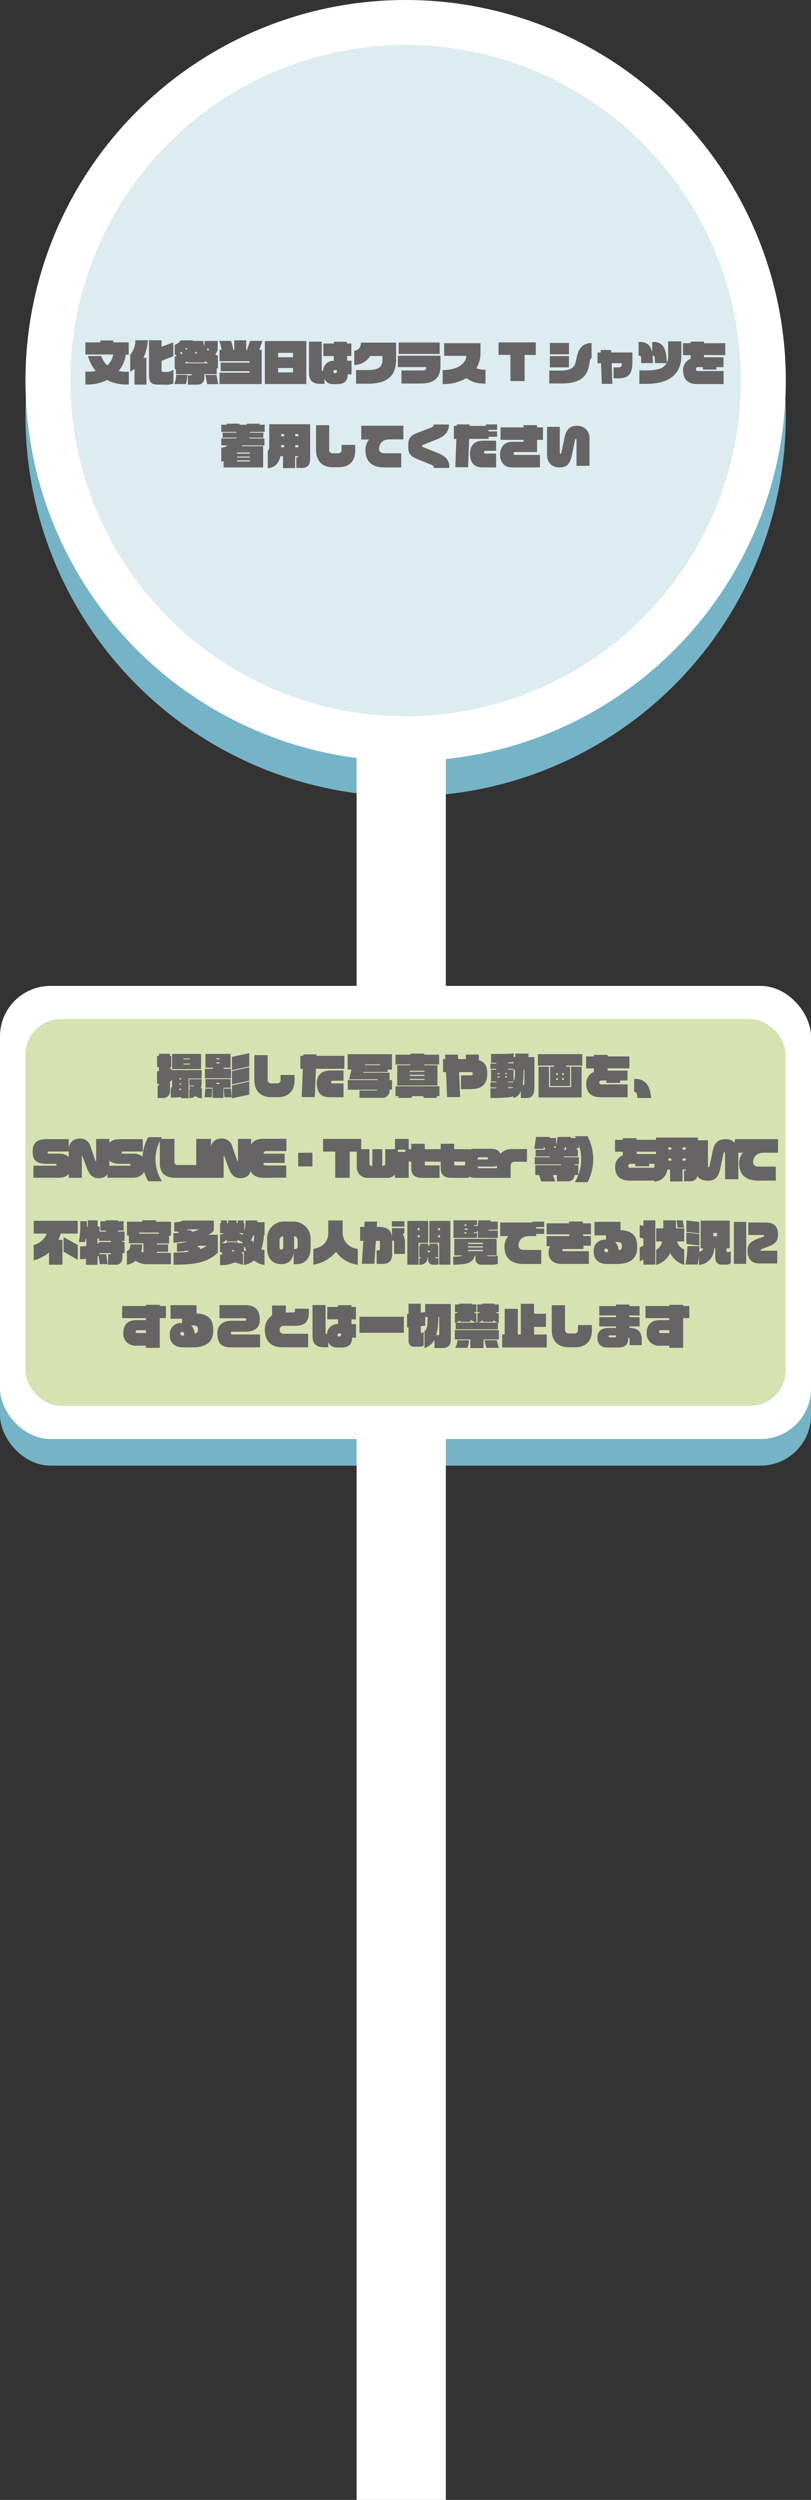 <svg xmlns="http://www.w3.org/2000/svg" viewBox="0 0 272.71 839.69"><rect x="0" y="0" width="272.71" height="839.69" fill="#333333" stroke="none"/><defs><style>.cls-1,.cls-4{fill:#75b4c6;}.cls-2{fill:#fff;}.cls-3{fill:none;stroke:#fff;stroke-miterlimit:10;stroke-width:30px;}.cls-4{opacity:0.25;}.cls-5{fill:#aec764;opacity:0.5;}.cls-6{fill:#666464;}</style></defs><g id="レイヤー_2" data-name="レイヤー 2"><g id="レイヤー_2-2" data-name="レイヤー 2"><rect class="cls-1" y="340.1" width="272.71" height="152.19" rx="16.95"/><circle class="cls-1" cx="136.4" cy="139.68" r="127.84"/><circle class="cls-2" cx="136.4" cy="127.84" r="127.84"/><rect class="cls-2" y="331.16" width="272.71" height="152.19" rx="16.95"/><line class="cls-3" x1="134.92" y1="202.95" x2="134.92" y2="839.69"/><circle class="cls-4" cx="136.4" cy="127.84" r="112.74"/><rect class="cls-5" x="8.52" y="342.27" width="255.67" height="129.96" rx="12"/><path class="cls-6" d="M36,127.65a14.73,14.73,0,0,1-7.29,1.47v-4.31a12.31,12.31,0,0,0,3.47-.22,12.79,12.79,0,0,1-2.59-5h4.47a7.29,7.29,0,0,0,2,3.13,5.92,5.92,0,0,0,2-3.65H28.72V115h5v-.64h4.37V115h5.19v4.13h-1a10.55,10.55,0,0,1-2.39,5.49,12.89,12.89,0,0,0,3.42.21v4.31A14.49,14.49,0,0,1,36,127.65Z"/><path class="cls-6" d="M48.23,120.19h1v9h-4v-5.33a11,11,0,0,1-1.43,1v-5.72a7.38,7.38,0,0,0,1.71-4.86H49.7A15.24,15.24,0,0,1,48.23,120.19Zm7.2,9H52.92c-1.94,0-2.82-.91-2.82-2.85V114.3h4.24v2.16L58.29,115v4.64l-3.95,1.56v3.2c0,.3.14.53.58.53h.82a3.65,3.65,0,0,0,2.57-.79v4.61C57.74,129.05,57.24,129.23,55.43,129.23Z"/><path class="cls-6" d="M62.51,129H58.59a8.78,8.78,0,0,0,.67-3.08H63A13.37,13.37,0,0,1,62.51,129Zm10.36-5.32v2H68.72v1.09c0,1.53-.75,2.43-2.54,2.43h-3v-3.1h1c.14,0,.28-.07.28-.24v-.18H59.15v-1.73l-.4.08v-4.27a6,6,0,0,0,.64-.13l-.28-.53a2.15,2.15,0,0,1-.36.11v-3.41a3.36,3.36,0,0,0,2-1.48h4.14a.59.59,0,0,1-.07.2h3.53a4.94,4.94,0,0,0,.4,1.7v-1.7H73.2v3.09l-.78,1.51q.42.16.84.3v4.37C73.14,123.76,73,123.71,72.87,123.69ZM61,118.12a2.17,2.17,0,0,1-.42.27l.36.6a3.29,3.29,0,0,0,.44-.28Zm7.89,3.19v.46H63v-.43a10.27,10.27,0,0,1-1,.69h8.17A10,10,0,0,1,68.9,121.31Zm-6.62-4.37.39.6a5.58,5.58,0,0,0,.39-.6Zm3.65,1.1a5.53,5.53,0,0,1-.42.69h.85A6.12,6.12,0,0,1,65.93,118Zm3.74,11-.59-3.08h3.73l.58,3.08Zm-.25-11.87a3.91,3.91,0,0,0,.61.61l.33-.61Z"/><path class="cls-6" d="M87.2,117.53H88V129H73.81v-3.81H83.89v-.51H74.22v-2.87h9.67v-.49H73.81v-3.81h.71a16.93,16.93,0,0,0-.77-3h3.94a17,17,0,0,1,.76,3h.33v-3.19h4v3.19h.3l1-3h4.17Z"/><path class="cls-6" d="M89.07,129V114.55H103V129Zm9.45-10.48h-5V120h5Zm0,5.09h-5v1.47h5Z"/><path class="cls-6" d="M116.74,119.55v1.61h1.47v4.56h-1.3c0,2.36-1.18,3.3-3.62,3.3H112a3,3,0,0,1-2.89-1.76v1.68h-1.39c-2.66,0-3.82-1.2-3.82-3.71V114.76h4.29V124c0,.44.09.56.46.58a3.4,3.4,0,0,1,3.61-3.38h0v-1.61h-3.53v-4.2h3.53v-.59h4.39v.59h1.49v4.2Zm-3.48,4.73h-.66a.47.47,0,0,0-.5.48c0,.39.19.58.53.58h.13a.52.52,0,0,0,.5-.56Z"/><path class="cls-6" d="M123.73,128.88h-4V124.3h4.08c4,0,4.8-1.55,4.8-3.41v-1.31h-4.14a6.24,6.24,0,0,1-5.35,3V117.8a2.38,2.38,0,0,0,2.22-2.37v-.35h11.85v5.81C133.14,125,131.53,128.88,123.73,128.88Z"/><path class="cls-6" d="M141.4,128.83H135v-4.39h6.85c1.12,0,1.47-.28,1.47-.84v-.29h-9.53V119.5h14.32v3.33C148.15,126.22,146.7,128.83,141.4,128.83Zm-7.34-9.94v-3.84h13.78v3.84Z"/><path class="cls-6" d="M156.85,127a15.19,15.19,0,0,1-8,2v-4.7c6.17,0,7.91-3.13,7.91-4.44v-.33h-7.41v-4.26h12.22v3.52a9.73,9.73,0,0,1-1.38,4.9,8.17,8.17,0,0,0,3.07.51v4.66C159.75,128.8,158.61,128.24,156.85,127Z"/><path class="cls-6" d="M176.41,119.21V128h-4.76v-8.8h-4V115h12.52v4.26Z"/><path class="cls-6" d="M198.26,121.66c-.5,4.1-2.28,7.14-9.34,7.14h-4.21v-4.32h3.67c3.85,0,5-1.09,5.44-3.91.67-3.89,2.33-5.27,5.11-5.36v5.12C198.48,120.44,198.38,120.68,198.26,121.66ZM184.9,119v-3.81h6.42V119Zm0,4.4v-3.79h6.42v3.79Z"/><path class="cls-6" d="M207.75,127.08h-1.43V123.4h1.43c1.11,0,1.31-.27,1.31-1.13V122h-3.38l.22,6.93h-3.53l-.25-6.93h-1.19v-3.6H202l0-.84h3.55l0,.84h7.11v2.92C212.67,125.52,211.59,127.08,207.75,127.08Z"/><path class="cls-6" d="M217.31,128.94H215v-4.53h2.36c3.46,0,5.85-.57,6.81-2.45h-3.93l-.08-1.68c0-.62-.27-.81-.63-.81h-.06a.44.44,0,0,1,0,.17l.12,2.32h-4v-1.68c0-.59-.24-.81-.63-.81h-.22v-4.6h.57c2.28,0,3.5,1.31,4,3.43v-3.43h.56c2.74,0,3.91,1.94,4.17,4.77l.21,2.21a5.06,5.06,0,0,0,.42-2.19v-5h4.44v5C229.05,125.87,224.73,128.94,217.31,128.94Z"/><path class="cls-6" d="M236.72,119.23V120h6.56v3.31h-2.4v.82h-4.53v-.82h-1.74a.62.62,0,0,0-.58.64c0,.39.15.68.58.68h8.71V129h-8.86c-3.27,0-4.75-1.75-4.75-4.5a4.08,4.08,0,0,1,2.5-4v-1.21h-2.55v-4h2.55v-.54h4.51v.54h7.16v4Z"/><path class="cls-6" d="M81.52,149.61a3.16,3.16,0,0,1-.18.27h7.14V157H75.18v-2.15a8,8,0,0,1-.78.22v-4.69a3.46,3.46,0,0,0,2.09-.78H74.4v-2.34h5.12V147H74.87v-1.67h4.65v-.26H74.4v-2.4h1.94c0-.11-.1-.24-.16-.36h4.27a2,2,0,0,1,.14.36H83l.11-.36h4.26l-.09.36H89v2.4h-5v.26h4.56V147H83.92v.28h5v2.34ZM84,152H79.71v.37H84Zm0,1.36H79.71v.32H84Zm0,1.27H79.71V155H84Z"/><path class="cls-6" d="M101.65,157.18h-2V153.6h.45a.15.15,0,0,0,.14-.16v-.21h-1v4H95.17v-4h-.89c-.53,2.57-2,3.86-4.25,4.05v-5.84c.34-.28.51-.65.51-1.56V142.5h13.75V154C104.29,156.32,103.25,157.18,101.65,157.18ZM95.54,145.8h-1v.75h1Zm0,3.71h-1v.74h1Zm4.75-3.71h-1v.75h1Zm0,3.71h-1v.74h1Z"/><path class="cls-6" d="M114,156.93h-2.22c-3.62,0-5.5-2.37-5.5-5.73v-8.38h4.41V151a1.15,1.15,0,0,0,1,1.27h2.17a1.13,1.13,0,0,0,1-1.22v-1.61h4.58v1.77C119.52,154.62,117.63,156.93,114,156.93Z"/><path class="cls-6" d="M131,147.59c-2.56,0-3.53,1.62-3.53,3.16,0,1,.7,1.5,1.91,1.5h5.54V157h-5.65c-4.52,0-6.39-2.28-6.39-5.89a5.72,5.72,0,0,1,1.22-3.48h-2.63V143h14.17v4.57Z"/><path class="cls-6" d="M145.87,157.18v-.27c0-.24-.22-.55-.88-.82l-4.7-1.9c-2.17-.88-3-1.84-3-3.88v-1c0-1.88.59-2.95,3-3.88l4.78-1.84a1.11,1.11,0,0,0,.8-1H151c-.17,2.46-1.34,3.87-3.9,4.9l-4.8,1.92c-.25.09-.34.19-.34.33v.1c0,.16.09.29.34.35l4.8,1.92c2.89,1.16,4,2.5,4,4.82v.24Z"/><path class="cls-6" d="M164.29,146.71v.71h-6.53l-.36,9.51h-4.3l.36-9.51h-.84v-4.37h1l0-.48h4.29v.48h5.45v-.48h3.8v1.82h-2.88v.51h2.88v1.81ZM162.23,157c-2.94,0-4.19-1.68-4.19-4.72,0-2.55,1.47-4.25,4.38-4.25h4.4v3.4h-3.7c-.23,0-.36.17-.36.45s.08.46.36.46h3.7V157Z"/><path class="cls-6" d="M180.59,147.75v4.09h-7.28c-.42,0-.64.22-.64.48s.23.49.64.49h8.25V157h-9.5c-2.62,0-3.91-2-3.91-4.25,0-2.45,1.38-4.35,4-4.35h3.91v-.66h-7.75v-4.19h7.75v-.75h4.53v.75h2v4.19Z"/><path class="cls-6" d="M193.86,156.48v-8.61c0-.37-.11-.44-.25-.44s-.2.18-.23.32L192.27,153c-.57,2.64-1.52,4-4.08,4s-4.24-1.49-4.24-4.4v-9.21h4.29v8.57c0,.4.07.46.2.46s.28-.06.37-.56l1-4.82c.52-2.53,1.61-4,4.16-4a4.05,4.05,0,0,1,4.26,4.41v9Z"/><path class="cls-6" d="M63.42,362.24v6.64H60.87v-.4a21,21,0,0,1-3.44.17v-3.39h.43V362.7h-.25v.38a4,4,0,0,1-.44.12v3.42A2.22,2.22,0,0,1,55,368.81H53v-4.13h.21c.14,0,.21-.06.21-.24V364c-.21,0-.42.05-.61.06v-4.18l.61-.06v-1.38h-.61v-3.74h.61v-.74h3.74v.74h.44v3.74h-.44v.52l.44-.16v.64H67.82v2.85Zm-5.54-3.13V354h9.73v5.09Zm3,3h-.51v.5h.51Zm0,1.78h-.51v.46h.51Zm0,1.74h-.51v.5l.51,0Zm3-10.12H61.69v.29h2.13Zm0,1.73H61.69v.31h2.13Zm1.87,10.89a3,3,0,0,1-2.08.72v-3.12l.26,0a7.13,7.13,0,0,1-.28-.86h1.57a1.1,1.1,0,0,0,.15-.26h-1.7v-2.11h4.13v1.66a7.14,7.14,0,0,1-.29,1.33l.37,0v3.39A3.51,3.51,0,0,1,65.69,368.16Z"/><path class="cls-6" d="M71.19,368.56H68.76a21.46,21.46,0,0,0,.25-2.92H71.3A29.14,29.14,0,0,1,71.19,368.56Zm-2.29-6.39V359h2.74v-.37H69.09V354h8.44v4.64H75.16V359h2.51v3.17Zm6.23,3.19v3.41H71.48v-3.41H69.09v-2.9h8.44v2.9Zm-1.33-9.91h-1v.37h1Zm0,1.36h-1v.38h1Zm0,6.88h-1v.43h1Zm1.65,4.87-.19-2.92h2.38l.29,2.92ZM78,359.47V355l5.82-1.25v4.45Zm0,4.78v-4.48l5.82-1.26V363Zm0,4.66v-4.32l5.82-1.33v4.4Z"/><path class="cls-6" d="M93.43,368.53H91.16c-3.71,0-5.63-2.37-5.63-5.73v-8.38H90v8.22a1.15,1.15,0,0,0,1.06,1.26h2.22a1.13,1.13,0,0,0,1.07-1.22v-1.61h4.69v1.77C99.08,366.22,97.15,368.53,93.43,368.53Z"/><path class="cls-6" d="M106.23,359l-.37,9.51h-4.4l.37-9.51H101v-4.37h1l0-.48h4.4l0,.48h9.4V359Zm4.58,9.54c-3,0-4.29-1.68-4.29-4.72,0-2.55,1.5-4.25,4.48-4.25h4.51V363h-3.79c-.24,0-.37.17-.37.45s.08.46.37.46h3.79v4.66Z"/><path class="cls-6" d="M131,366v.09a2.36,2.36,0,0,1-2.62,2.66h-7.5V366.3h5.59c.32,0,.45-.13.48-.27h-10V362.8h10v-.28h-9.57l.82-3.26h-1.3V354.1H131.8v5.16h-1.44v.8h-8.19l-.07.25H131v2.49h.83V366Zm-3.23-8.47h-5l-.06.27h5.09Z"/><path class="cls-6" d="M142.68,357.55v.27h4.42v6.8H133.57v-6.8H138v-.27H133v-3.29H138v-.36h4.67v.36h5v3.29Zm4.07,10.64.22.59h-4.45l-.21-.59h-3.7a3.24,3.24,0,0,1-.3.59H133.7a3.8,3.8,0,0,0,.4-.59H133v-3.31h14.77v3.31Zm-4-8.55h-4.95V360h4.95Zm0,1.36h-4.95v.39h4.95Zm0,1.4h-4.95v.35h4.95Z"/><path class="cls-6" d="M158.23,365.84H155v-4.63h3.31c.48,0,.66-.21.66-.61s-.22-.49-.66-.49h-3.95l.37,8.4h-4.39l-.36-8.4h-1v-4.37h.75l-.08-1.49H154l.08,1.49h2.59v-1.52H161v1.87c2.18.65,2.86,2.24,2.86,4.59C163.83,364.2,162,365.84,158.23,365.84Z"/><path class="cls-6" d="M177.16,368.81h-2v-2.27a4.2,4.2,0,0,1-2.53,2.34v-.66c-.69.32-2.53.59-7.72.59v-3.28h2v-.27h-2v-1.71h2v-.27h-1.79v-4h1.79V359h-2v-1.74h2V357h-1.79v-3c5.08,0,6.73,0,7.61-.24v1.32h.52v-1.19h4.45v1.19h2v10.51C179.63,367.79,178.76,368.81,177.16,368.81ZM168,360.46h-.71v.32H168Zm0,1.1h-.71v.35H168Zm2.51-1.1h-.69v.32h.69Zm0,1.1h-.69v.35h.69Zm2.14-4.88a7.85,7.85,0,0,1-1.77.23v.27h1.77Zm0,2.61V359h-1.77v.29h1.81V363c.33-.22.48-1,.48-3.73Zm-.06,4h-1.71v.27h1.71Zm0,1.88h-1.71v.36a5.27,5.27,0,0,0,1.71-.23Zm3.75-5.87h-.28a30.87,30.87,0,0,1-.32,5.12h.36a.22.22,0,0,0,.24-.24Z"/><path class="cls-6" d="M190.36,357.91v.4h1.33v6.47H185v-6.47h1.33v-.4h-5.44v-3.82H195.8v3.82Zm-9.27,10.71V358.31h3.52v6.84h7.45v-6.84h3.52v10.31Zm6.5-8.15h-.54v.61h.54Zm0,1.7h-.54v.59h.54Zm2-1.7h-.56v.61h.56Zm0,1.7h-.56v.59h.56Z"/><path class="cls-6" d="M204.31,358.83v.78H211v3.31h-2.46v.82h-4.64v-.82h-1.78a.62.62,0,0,0-.59.64c0,.39.14.68.59.68h8.92v4.32H202c-3.34,0-4.86-1.75-4.86-4.5a4.09,4.09,0,0,1,2.56-4v-1.21h-2.61v-4h2.61v-.54h4.62v.54h7.33v4Z"/><path class="cls-6" d="M214.39,368.81l-.19-1.12c-.11-.62-.31-.89-.79-.89h-.17v-4.39h.64c2.53,0,4.3,1.73,4.8,4.56l.32,1.84Z"/><path class="cls-6" d="M19.67,395.6H11.25v-4.05h7.44c.24,0,.32-.1.32-.31v0c0-.23-.11-.31-.32-.31H15.5c-3.23,0-4.51-1.33-4.51-3.84v-.46c0-2.92,1.68-4,4.55-4h7.57v4.15H16.37c-.26,0-.37.13-.37.3v.07c0,.19.08.35.37.35h3.55c2.66,0,4,1.44,4,3.36v.83C24,393.74,22.79,395.6,19.67,395.6Z"/><path class="cls-6" d="M33.12,395.76c-2.06,0-3.15-1.41-3.84-3.25l-1.54-4.12c0-.14-.08-.19-.12-.19s-.1.07-.1.21v7.2H23.1v-9.18c0-2.63,1.55-4,3.72-4a3.55,3.55,0,0,1,3.63,2.71l1.6,4.62c0,.18.06.23.16.23s.13,0,.13-.23v-7.22h4.43v9.14C36.77,394.53,35.38,395.76,33.12,395.76Z"/><path class="cls-6" d="M44.56,395.6H36.14v-4.05h7.44c.24,0,.32-.1.32-.31v0c0-.23-.11-.31-.32-.31H40.4c-3.23,0-4.51-1.33-4.51-3.84v-.46c0-2.92,1.68-4,4.54-4H48v4.15H41.26c-.25,0-.36.13-.36.3v.07a.31.31,0,0,0,.36.35h3.56c2.65,0,4,1.44,4,3.36v.83C48.87,393.74,47.68,395.6,44.56,395.6Z"/><path class="cls-6" d="M49.84,396.77a15,15,0,0,1,0-14.79h4.64a13.86,13.86,0,0,0-2.19,7.38,13.71,13.71,0,0,0,2.19,7.41Z"/><path class="cls-6" d="M58.91,395.61c-3.46,0-5.17-1.68-5.17-4.83v-8.23h4.91v7.67a1.06,1.06,0,0,0,1.21,1.1h6.38v4.29Z"/><path class="cls-6" d="M66,395.61V382.55h4.93v13.06Z"/><path class="cls-6" d="M80.8,395.76c-2.06,0-3.15-1.41-3.84-3.25l-1.54-4.12c0-.14-.08-.19-.12-.19s-.1.07-.1.21v7.2H70.78v-9.18c0-2.63,1.55-4,3.71-4a3.56,3.56,0,0,1,3.64,2.71l1.6,4.62c0,.18.06.23.16.23s.13,0,.13-.23v-7.22h4.43v9.14C84.45,394.53,83.06,395.76,80.8,395.76Z"/><path class="cls-6" d="M88.72,395.61c-3.81,0-4.92-2-4.92-5v-2.48c0-3.31.71-5.62,5-5.62h7.52v4.13H89.62a.86.86,0,0,0-1,.88h7.1v3.08H88.59c0,.59.13.88,1,.88h6.67v4.09Z"/><path class="cls-6" d="M100.26,391.8v-4.59h4.8v4.59Z"/><path class="cls-6" d="M117.6,386.81v8.8h-4.88v-8.8h-4.08v-4.26h12.82v4.26Z"/><path class="cls-6" d="M129.87,395.63h-6a3.54,3.54,0,0,1-3.89-3.75V386h4.24v4.82c0,.6.29.76.9.76h.09V386h3.32v5.58h.12c.61,0,.9-.16.9-.76V386h4.24v5.9A3.53,3.53,0,0,1,129.87,395.63Z"/><path class="cls-6" d="M132.83,386.17v-3.62h4.59v3.62Zm0,9.46v-8.72h4.59v8.72Z"/><path class="cls-6" d="M142.83,390.17v.77c0,.43.06.51.58.51h4.4v4.18H141.9c-2.65,0-3.6-1.25-3.6-3.15v-2.31h-2V386h2v-1.82h4.53V386H148v4.21Z"/><path class="cls-6" d="M152.72,390.17v.77c0,.43.06.51.58.51h4.4v4.18h-5.91c-2.66,0-3.6-1.25-3.6-3.15v-2.31h-2V386h2v-1.82h4.53V386h5.2v4.21Z"/><path class="cls-6" d="M165.47,391.84h-4.9c0,.32.18.56.69.56h6.92v3.23H159.9c-2.46,0-3.49-1.1-3.49-3.71v-3.05a2.9,2.9,0,0,1,3.22-3h5.67c2.09,0,3.13,1.12,3.13,2.86v.52C168.43,390.88,167.76,391.84,165.47,391.84Zm-1.34-2.77a.37.37,0,0,0-.42-.36h-2.46a.62.62,0,0,0-.69.63v.14h3.15c.24,0,.42-.09.42-.33Z"/><path class="cls-6" d="M173.17,390.22a1.32,1.32,0,0,0-1.46,1.3v4.11h-4.59v-4.21c0-3.84,2.3-5.46,5-5.46h5.08v4.26Z"/><path class="cls-6" d="M193.92,385.66v.53h.4v2.24h-4.77v.28h5.08v2.37h-1.41v.28h1.23v3.33H193.2c-.13,1.37-.86,2.11-2.48,2.11h-3.46v-2.11h-1.33l.77,2.14H182l-.74-2.14H180v-3.33h8.72v-.28h-8.91v-2.37h5.07v-.28h-4.77v-2.24h3.09v-.76h-.37l-.11.45h-3.09c.24-1.14.54-3.31.61-4h4.58l0,.37H187v2.41c.26-1.12.48-2.38.53-2.78H192l-.06.37h2.72v3.41Zm-7.57-.61v.51h.47l.14-.51Zm4,.26H190l-.11.57h-.32v.31h.8Z"/><path class="cls-6" d="M197.57,397.09h-4.26a15.15,15.15,0,0,0,2.13-7.73,15.4,15.4,0,0,0-2.13-7.72h4.26a16.65,16.65,0,0,1,0,15.45Z"/><path class="cls-6" d="M214.05,386.83v.78h6.72v3.31H218.3v.82h-4.64v-.82h-1.77a.63.63,0,0,0-.6.64c0,.39.15.68.6.68h8.91v4.32h-9.07c-3.35,0-4.87-1.75-4.87-4.5a4.1,4.1,0,0,1,2.56-4v-1.21h-2.61v-4h2.61v-.54h4.63v.54h7.33v4Z"/><path class="cls-6" d="M232,396.78h-2V393.2h.46a.16.16,0,0,0,.15-.16v-.21H229.5v4h-4.17v-4h-.92c-.54,2.58-2,3.86-4.35,4.05V391c.35-.28.53-.64.53-1.56V382.1h14.08v11.51C234.67,395.92,233.6,396.78,232,396.78Zm-6.26-11.38h-1v.75h1Zm0,3.72h-1v.73h1Zm4.87-3.72H229.5v.75h1.08Zm0,3.72H229.5v.73h1.08Z"/><path class="cls-6" d="M243.81,396.08v-8.61c0-.37-.11-.44-.26-.44s-.21.18-.24.32l-1.13,5.24c-.58,2.64-1.56,4-4.18,4s-4.34-1.49-4.34-4.4V383h4.39v8.57c0,.4.08.46.2.46s.29-.06.39-.56l1-4.82c.53-2.53,1.65-4,4.26-4a4.1,4.1,0,0,1,4.37,4.41v9.05Z"/><path class="cls-6" d="M256.86,387.19c-2.62,0-3.61,1.62-3.61,3.16,0,1,.72,1.5,1.95,1.5h5.68v4.71h-5.79c-4.63,0-6.55-2.28-6.55-5.89a5.68,5.68,0,0,1,1.25-3.48H247.1v-4.57h14.52v4.57Z"/><path class="cls-6" d="M20.38,414.36a13.35,13.35,0,0,1-.72,2.1H21v8.34H16.49v-4.1a13.47,13.47,0,0,1-5.16,2.64v-5.17a6.39,6.39,0,0,0,4.39-3.81H11.33v-4.29H26.15v4.29Zm1,6.05v-4.88l4.77,2.66v5Z"/><path class="cls-6" d="M41.16,420.91v1.41c0,1.52-.77,2.49-2.16,2.49H36.36v-3.52h.82c.11,0,.14-.09.14-.21v-.17h-3.9v.38H35.7l.52,3.33H33.56l-.4-2.78-.37.14v2.85H28.93v-2c-.62.08-1.29.13-2,.17v-4.35a18.31,18.31,0,0,0,2.1-.14V416h-.23a5.11,5.11,0,0,1-.22,1.19H26.53a33.64,33.64,0,0,0,.45-7h2.24c0,.48,0,1.1,0,1.78h.32V409.9h3.28V412h.63v1.69h2.19v-.35H33.74V410.2h1.87v-.3h4.08v.3h1.89v3.12H39.69v.35h2.19v3.11h-.72v.38h.72v3.75Zm-3.84-4.13h-4V416h-.56v1.68a4.37,4.37,0,0,0,.56-.25v-.26h4Z"/><path class="cls-6" d="M56.86,415.08v2.58h-4.1V418h3.75v2.47H52.76v.35h4.71v3.83H49.86a7.2,7.2,0,0,1-4.29-1.16,5.74,5.74,0,0,1-2.91,1.32v-4.61c.82-.18,1.17-1,1.17-2.21h4a8.88,8.88,0,0,1-.31,2.37,1.5,1.5,0,0,0,.72.33v-3.07H43.33v-2.58h-.64v-4.67h5.14v-.5h4.61v.5H57.5v4.67ZM53.43,414H46.77v.38h6.66Z"/><path class="cls-6" d="M58.37,424.81v-4.09a39,39,0,0,0,5-.26l-.32-.42a16.51,16.51,0,0,1-3.54.37v-2.78a8.73,8.73,0,0,0,3.55-.71c-1.36.21-2.93.39-4.74.53v-3.28c.69,0,1.33,0,1.91,0l-.51-.51c-.35,0-.74,0-1.14,0v-3.09c.85,0,2.61-.25,2.82-.59H71.91v3.38a7.73,7.73,0,0,1-1.77,1.39h3.1v6C70.17,423.57,67,424.81,58.37,424.81Zm5.19-11.89a7.26,7.26,0,0,1-1.09.31h1.66l.5.51a5.79,5.79,0,0,0,2.27-.82Zm3.17,5.52a4,4,0,0,1-.58.4h.72l.53.71a9.65,9.65,0,0,0,2.13-1.11Z"/><path class="cls-6" d="M85.45,423.37A7.05,7.05,0,0,1,82,424.88v-4.31h-.53l-.14.48.38.08v3.72L79,424a10.78,10.78,0,0,1-5,.93v-3.51c.35,0,.67,0,1,0l-.51-.31a3,3,0,0,0,.32-.51H74v-3h0v-2.93a2.56,2.56,0,0,0,1.33-.43H74v-3.38h.35c0-.28-.07-.59-.13-.92h2c0,.32.08.62.11.92h.35v-.92h2.88v.92h.31l.11-.92H82l-.13.92h.29v2.61a11.25,11.25,0,0,0,.4-3.53h4v.59h2.39v4.45H88.7a16.82,16.82,0,0,1-.82,4.7,4.61,4.61,0,0,0,1.06.18v5.06A7.22,7.22,0,0,1,85.45,423.37Zm-3.76-6-1.79-.93V417H76.21v-.64a5,5,0,0,1-1.69,1.2h1.55a2.17,2.17,0,0,0,.08-.3H80l-.13.3h1.86Zm-3.62,2.57a1.69,1.69,0,0,1-.13.31l.59.17a1.66,1.66,0,0,0,.29-.48Zm3.62-5.73H80.23l1.46.59Zm.62,4.55a1.36,1.36,0,0,1-.24.13v1.32a3.59,3.59,0,0,0,.75-.2C82.62,419.58,82.46,419.16,82.31,418.75Zm2.84-3.81a8,8,0,0,1-.84,1.82H85a3.32,3.32,0,0,0,.12.9,9.77,9.77,0,0,0,.35-2.72Z"/><path class="cls-6" d="M99.69,424.61h-.93V420.8c-.45,2.86-2.06,3.81-4.26,3.81-2.54,0-4.67-1.64-4.67-5.17v-3.05a5.65,5.65,0,0,1,6-6.08h2.49a5.78,5.78,0,0,1,6.12,6V419C104.43,422.57,102.65,424.61,99.69,424.61Zm-4.45-9.4a1.36,1.36,0,0,0-1.23,1.5V419c0,.59.27.72.57.72a.64.64,0,0,0,.66-.72Zm4.83,1.55a1.35,1.35,0,0,0-1.18-1.55v4.35h.21c.6,0,1-.24,1-1.05Z"/><path class="cls-6" d="M113,420.48a12.86,12.86,0,0,1-7.62,4.33v-5.34c3-.45,5-2.29,5-5.36v-4.17h4.84v3.81a5.44,5.44,0,0,0,5.09,5.72v5.34A10.58,10.58,0,0,1,113,420.48Z"/><path class="cls-6" d="M132.52,421.2v-3.92c0-.39-.18-.6-.64-.61V421c0,2.13-.75,3.54-3.23,3.54h-2V420h.58c.35,0,.54-.13.54-.57v-2.16a.41.41,0,0,0-.46-.47h-.92l-.49,7.7h-4.23l.51-7.7h-1.08v-4.69h1.39l.11-1.78h4.21l-.11,1.78h.51c3.2,0,4.31,1.14,4.59,3.39v-3H136v1.82h-.64a6,6,0,0,1,.81,3.55v3.29Zm-.74-9.18V410.2H136V412Z"/><path class="cls-6" d="M140.74,417.45v7.35l-3.76,0V410.1H144v7.35Zm.37-4.95h-.64v.71h.64Zm0,2.39h-.64v.7h.64Zm5.65,9.92h-1.25A1.51,1.51,0,0,1,144,423.2v-.9h-.11c-.17,1.49-.91,2.47-2.88,2.58v-2.27c.32,0,.51-.07.62-.31H141v-3.9h.39a2.48,2.48,0,0,0-.31-.66h2.76a6.47,6.47,0,0,1,.21.66h.32l.12-.66h2.76l-.15.66h.27v3.9h-1v.15a.18.18,0,0,0,.18.2h.35a.86.86,0,0,0,.55-.17v2.13A1.17,1.17,0,0,1,146.76,424.81Zm-2.22-4.73h-.68v.52h.68Zm3.15,4.72v-7.35h-3.3V410.1h7.06v14.68Zm.27-12.3h-.64v.71H148Zm0,2.39h-.64v.7H148Z"/><path class="cls-6" d="M165.55,424.8h-3.73a1.89,1.89,0,0,1-1.94-2.16v-.95h-.16c-.61,2.05-1.78,3.11-7.32,3.11v-2.72c1.62,0,2.68-.05,3.09-.39h-2.73v-5.58H167v5.58h-3.13v.05c0,.14.06.22.24.22h1.53a4,4,0,0,0,1.75-.27v2.79A4.1,4.1,0,0,1,165.55,424.8Zm-4.89-9v-2.34h-.25v.43h-1.07v.29h1.07v1.62h-7.92V409.9h7.92v1.55h-1.07v.29h1.07v.57a7.14,7.14,0,0,0,.43-2.41h4.07a3.17,3.17,0,0,1,0,.43h2.45v2.72h-3a1.68,1.68,0,0,1-.14.3h3.17v2.47Zm-3.84-4.53h-.64v.45h.64Zm.51,1.42h-1.15v.37h1.15Zm-.51,1.2h-.64v.45h.64Zm5.57,3.54h-5v.42h5Zm0,1.19h-5v.4h5Zm0,1.21h-5v.42h5Z"/><path class="cls-6" d="M180.3,414.47v.72H178c-2.63,0-3.63,1.62-3.63,3.16,0,1,.73,1.5,2,1.5H182v4.71h-5.81c-4.64,0-6.56-2.28-6.56-5.89a5.69,5.69,0,0,1,1.26-3.48h-2.69v-4.57h10.84v-.28H183v1.83H180.3v.51H183v1.79Z"/><path class="cls-6" d="M196.19,418.41l0,1.12h-6.66c-.34,0-.48.16-.48.37s.18.37.48.37H198v4.26h-9.27c-2.71,0-4.27-1.53-4.27-3.83a4.24,4.24,0,0,1,.51-2.1h-1.17v-3.42h7.63v-.58h-7.62v-3.68h7.52l0-.62H196l0,.62h2.7v3.68h-2.61l0,.58h2.59v3.23Z"/><path class="cls-6" d="M207.46,424.56h-3.39c-2.77,0-4.42-1.56-4.42-4V420a3.61,3.61,0,0,1,3.83-3.6h.3v-1.46h-3.87v-4.53h8.74v2.77c4.06.14,5.6,2.16,5.6,5.36v.61C214.25,422.06,212.59,424.56,207.46,424.56Zm-3-4.53a.58.58,0,0,0-.51-.64h-.14a.58.58,0,0,0-.63.59c0,.35.24.62.71.62h.57Zm3.38-2.82h-1a4.15,4.15,0,0,1,1.18,2.71h0c.8,0,1.11-.53,1.11-1.4A1.16,1.16,0,0,0,207.83,417.21Z"/><path class="cls-6" d="M216.36,424.78V423a8.77,8.77,0,0,1-1.25.69V419a3.9,3.9,0,0,0,1.25-.68v-2.27l-1.25-.4v-4.21l1.25.4v-1.94h4v14.84Zm9-3.87a7.51,7.51,0,0,1-4.72,3.94v-5.06a3.87,3.87,0,0,0,2-2.79h-2v-4.4h2.4v-2.69h4.26v2.69h2.77V417h-2.37a3.82,3.82,0,0,0,2.37,2.69v5.16A7.67,7.67,0,0,1,225.38,420.91Zm2.52-8.58-.37-2.42h2.08l.43,2.42Z"/><path class="cls-6" d="M243.88,424.77h-1.37c-1.14,0-2-.82-2-2.47v-3h-.3c-.35,3.05-1.79,5.1-5.17,5.6v-3.72a19.64,19.64,0,0,1-.43,3.56h-4.08a41.52,41.52,0,0,0,.64-6.16h4c0,.2,0,1-.08,1.87.7-.19,1.13-.21,1.34-1.15h-.83V410h9.78v9.29H244.3v.89a.35.35,0,0,0,.3.37h.27a1.1,1.1,0,0,0,.87-.35v4.11A3,3,0,0,1,243.88,424.77Zm-13.08-11v-3.84l4.36.52v3.82Zm0,4.07V414l4.36.5v3.84Zm10.3-3.71h-1.24v1.1h1.24Z"/><path class="cls-6" d="M246.77,424.51V410.42h4.15v14.09Zm11.35-5.71-2.08.78c-.18.06-.29.16-.29.3s.11.23.37.23h5.24v4.27h-5.94c-2.66,0-4.07-1.41-4.07-4.32,0-1.73.67-3,3.68-4.07l1.67-.57c.2-.11.27-.18.27-.35s-.07-.24-.3-.24h-5.06v-4.21h5.84c2.64,0,4.16,1.14,4.16,4.08C261.61,417.1,260.46,417.91,258.12,418.8Z"/><path class="cls-6" d="M53.72,442.73v10H49.06V452H45.83a4.05,4.05,0,0,1-4.37-4.38c0-2.31,1.28-4.2,4.37-4.2h3.23v-.67h-8v-4.07h8v-.4h4.66v.4h2.07v4.07Zm-4.66,4.07H46.21c-.44,0-.62.17-.62.48s.22.49.62.49h2.85Z"/><path class="cls-6" d="M64.9,452.56H61.51c-2.77,0-4.42-1.56-4.42-4V448a3.61,3.61,0,0,1,3.83-3.6h.3v-1.46H57.35v-4.53h8.74v2.77c4.06.14,5.6,2.16,5.6,5.36v.61C71.69,450.06,70,452.56,64.9,452.56Zm-3-4.53a.58.58,0,0,0-.51-.64h-.14a.58.58,0,0,0-.63.59c0,.35.24.62.71.62h.57Zm3.38-2.82h-1a4.15,4.15,0,0,1,1.18,2.71h0c.8,0,1.11-.53,1.11-1.4A1.16,1.16,0,0,0,65.27,445.21Z"/><path class="cls-6" d="M77.53,452.56c-3.27,0-4.44-1.59-4.44-4.79,0-2.7,2-4.13,4.66-4.13h4.56c.31,0,.48-.11.48-.46a.44.44,0,0,0-.48-.39h-8.5v-4.4h8.65c3.37,0,4.91,1.62,4.91,4.92,0,2.67-1.73,4-5,4H78.21c-.43,0-.6.24-.6.46s.17.47.6.47h9.24v4.32Z"/><path class="cls-6" d="M99.37,445.32H95.61c-.92,0-1.59.43-1.59,1.33s.64,1.36,1.59,1.36h8v4.53H94.94c-3.94,0-5.88-2.24-5.88-5.89a5.65,5.65,0,0,1,2.43-4.83v-3.3h4.63v2.34h2.51a.53.53,0,0,0,.56-.58v-.7h4.66v1.23C103.85,444.22,102.2,445.32,99.37,445.32Z"/><path class="cls-6" d="M118.2,443.15v1.61h1.51v4.56h-1.33c0,2.36-1.22,3.3-3.72,3.3h-1.28a3.11,3.11,0,0,1-3-1.76v1.68H109c-2.72,0-3.91-1.2-3.91-3.71V438.36h4.39v9.2c0,.44.09.56.48.58a3.45,3.45,0,0,1,3.7-3.38h0v-1.61h-3.61V439h3.61v-.59h4.5V439h1.52v4.2Zm-3.57,4.73H114a.48.48,0,0,0-.51.48c0,.39.19.58.54.58h.13a.52.52,0,0,0,.51-.56Z"/><path class="cls-6" d="M120.88,447.68v-5.4H135.8v5.4Z"/><path class="cls-6" d="M148.7,452.8h-2.58V450a6.05,6.05,0,0,1-3.38,2.82V447.1c.63-.3,1-1.07,1.06-4.74H143v2.92l-1.51.16v2.11a.11.11,0,0,0,.1.11h.08a1.3,1.3,0,0,0,.78-.19v4.59a4,4,0,0,1-1.6.29h-1.55a1.81,1.81,0,0,1-1.92-2v-4.5l-.5.05v-4.59l.5,0V437.9h4.11v3l1.47-.13V438h8.63V449.9C151.61,452.25,150.38,452.8,148.7,452.8Zm-1-10.44h-.31a23.52,23.52,0,0,1-.7,6.12h.72c.16,0,.29-.12.29-.36Z"/><path class="cls-6" d="M162.58,449.92v2.88h-4.41v-2.88h-5.24v-3.14h14.81v3.14Zm4.85-5.67v2.26H153.24v-2.26a1.63,1.63,0,0,1-.29.1v-3.16a1.93,1.93,0,0,0,1.06-.45H153v-2.59h1.44v-.27h4.18v.27h1.58v2.59h-1l1,.5v3h.35V441.1a2.87,2.87,0,0,0,1.08-.36H160.5v-2.59h1.56v-.27h4.17v.27h1.49v2.59h-1.17a2.45,2.45,0,0,0,1.17.45v3.16Zm-10.27,8.47H153a4.27,4.27,0,0,0,.77-2.53h3.93A6.62,6.62,0,0,1,157.16,452.72Zm1-9.38V444h-3.44v-.53a5,5,0,0,1-1.44.8H160Zm7.67.08V444h-3.45v-.56a6,6,0,0,1-1.55.83h6.5A6.74,6.74,0,0,1,165.87,443.42Zm-2.28,9.3-.64-2.53h4.1l.74,2.53Z"/><path class="cls-6" d="M168.87,452.61v-4.37h.83v-8.62h4.43v8.62h1v-10.3h4.45v3.35h4v4.4h-4v2.55h4.27v4.37Z"/><path class="cls-6" d="M193.43,452.53h-2.27c-3.71,0-5.63-2.37-5.63-5.73v-8.38H190v8.22a1.15,1.15,0,0,0,1.06,1.26h2.22a1.13,1.13,0,0,0,1.07-1.22v-1.61h4.69v1.77C199.08,450.22,197.15,452.53,193.43,452.53Z"/><path class="cls-6" d="M211.72,451.82v-1.94c0-.35-.09-.56-.45-.59,0,2.1-.81,3.32-3.31,3.32h-3.78c-2.38,0-3.31-1.46-3.31-3.41s1.38-3.14,3.6-3.14h2.67v-.53h-5.63v-3.1h5.63v-.58h-5.63v-3.14h5.63v-.53h4.5v.53h3.43v3.14h-3.43v.58h3.43v3.1h-3.43v.53H212c2.48,0,3.77,1.39,3.77,3.63v2.13Zm-4.58-3.28H205a.33.33,0,0,0-.35.35.32.32,0,0,0,.35.32h1.73c.3,0,.38-.09.38-.3Z"/><path class="cls-6" d="M229.72,442.73v10h-4.66V452h-3.23a4.05,4.05,0,0,1-4.37-4.38c0-2.31,1.28-4.2,4.37-4.2h3.23v-.67h-8v-4.07h8v-.4h4.66v.4h2.07v4.07Zm-4.66,4.07h-2.85c-.44,0-.62.17-.62.48s.22.49.62.49h2.85Z"/></g></g></svg>
